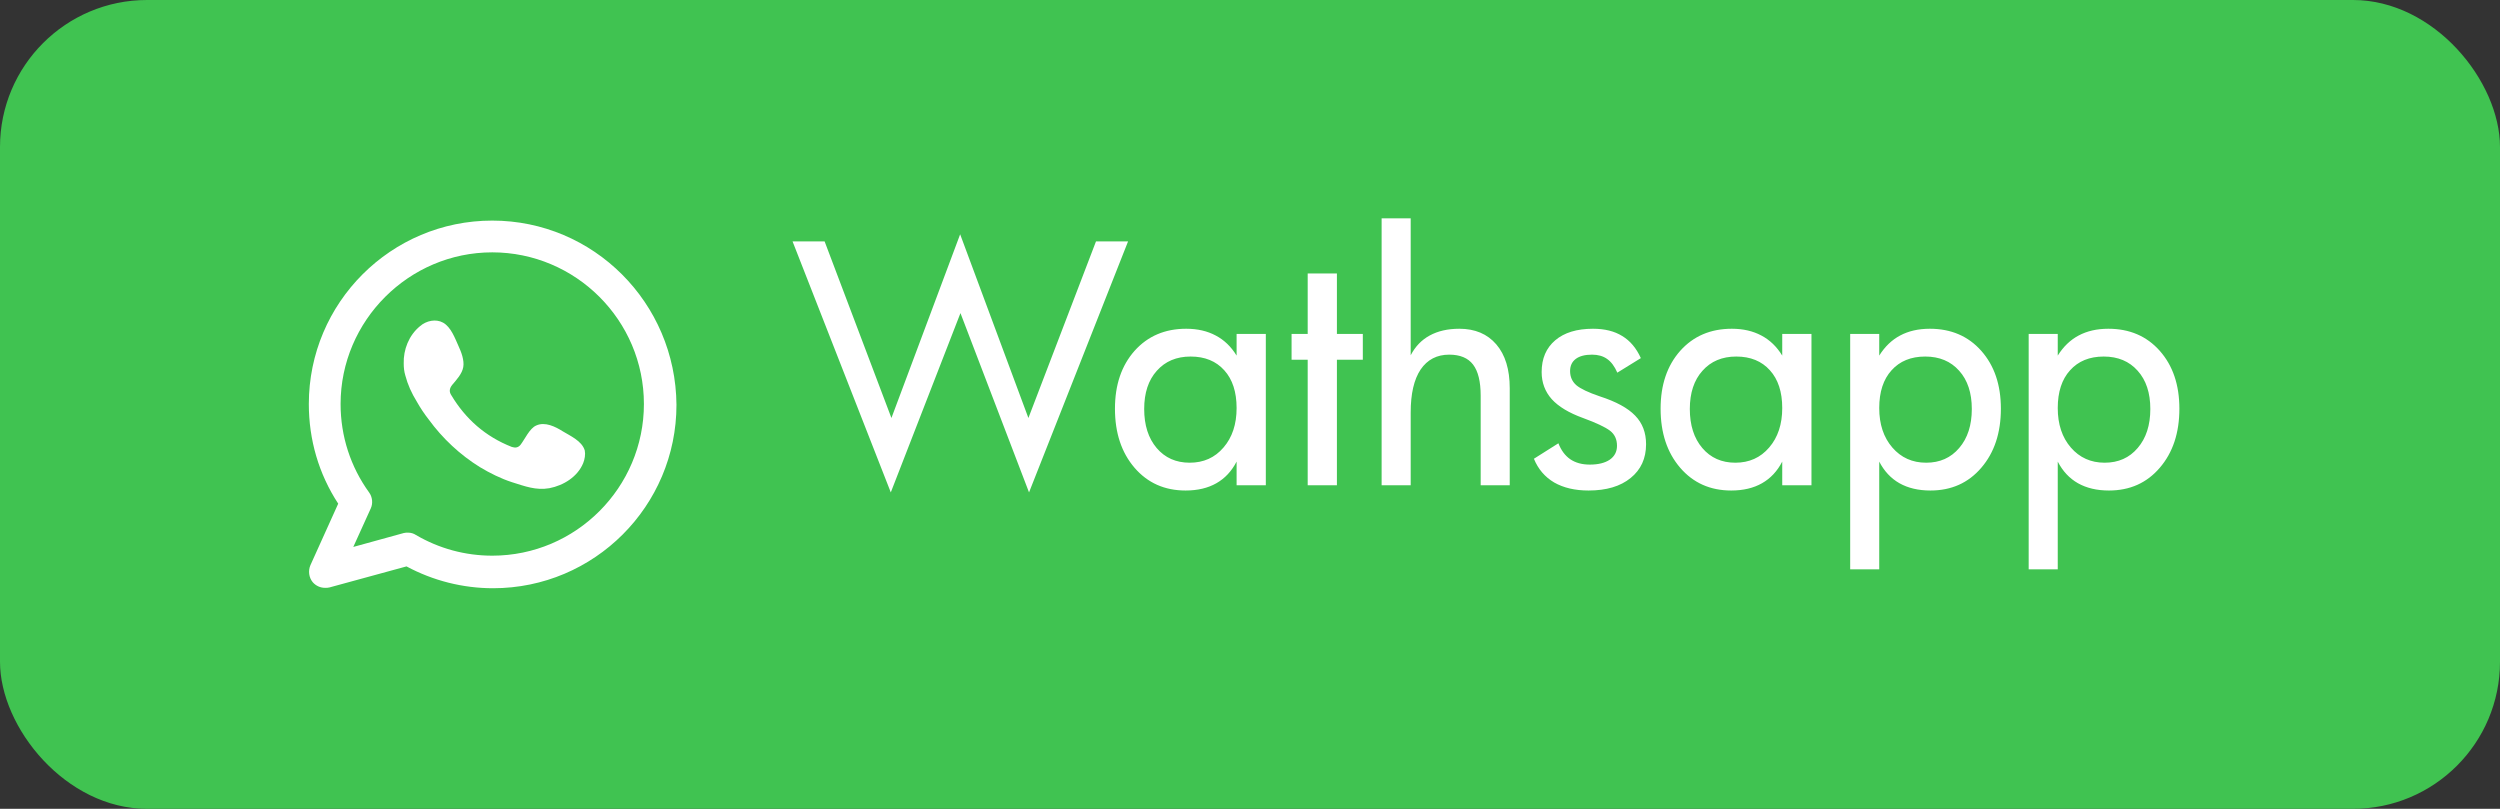 <svg width="170" height="55" viewBox="0 0 170 55" fill="none" xmlns="http://www.w3.org/2000/svg">
<rect x="0" y="0" width="170" height="55" fill="#333333" stroke="none"/>
<rect width="170" height="55" rx="10" fill="#40C351"/>
<path d="M76.709 16.414L69.974 33.483L65.311 21.291L60.574 33.483L53.893 16.414H56.073L60.617 28.424L65.29 15.931L69.931 28.424L74.528 16.414H76.709ZM84.089 27.747C84.089 26.651 83.81 25.796 83.251 25.18C82.692 24.557 81.93 24.245 80.963 24.245C80.003 24.245 79.237 24.567 78.664 25.212C78.091 25.849 77.805 26.716 77.805 27.811C77.805 28.914 78.088 29.799 78.653 30.465C79.219 31.131 79.967 31.464 80.898 31.464C81.844 31.464 82.61 31.12 83.197 30.433C83.792 29.745 84.089 28.85 84.089 27.747ZM86.076 33H84.089V31.389C83.752 32.04 83.294 32.531 82.714 32.86C82.134 33.19 81.436 33.355 80.619 33.355C79.194 33.355 78.037 32.839 77.149 31.808C76.261 30.776 75.817 29.437 75.817 27.79C75.817 26.172 76.261 24.861 77.149 23.858C78.045 22.856 79.216 22.355 80.662 22.355C81.428 22.355 82.098 22.509 82.671 22.816C83.244 23.117 83.716 23.572 84.089 24.181V22.709H86.076V33ZM92.672 24.46H90.91V33H88.923V24.46H87.827V22.709H88.923V18.595H90.91V22.709H92.672V24.46ZM102.662 33H100.686V26.909C100.686 25.95 100.514 25.244 100.17 24.793C99.826 24.342 99.285 24.116 98.548 24.116C97.71 24.116 97.062 24.453 96.603 25.126C96.152 25.799 95.927 26.773 95.927 28.048V33H93.95V14.846H95.927V24.159C96.235 23.565 96.664 23.117 97.216 22.816C97.774 22.509 98.448 22.355 99.235 22.355C100.302 22.355 101.14 22.709 101.749 23.418C102.358 24.127 102.662 25.122 102.662 26.404V33ZM111.933 30.207C111.933 31.174 111.582 31.94 110.88 32.506C110.185 33.072 109.233 33.355 108.022 33.355C107.099 33.355 106.318 33.172 105.681 32.807C105.05 32.434 104.592 31.897 104.306 31.195L105.971 30.143C106.157 30.622 106.425 30.984 106.776 31.227C107.134 31.471 107.578 31.593 108.108 31.593C108.681 31.593 109.132 31.482 109.462 31.26C109.791 31.031 109.956 30.715 109.956 30.314C109.956 29.87 109.795 29.527 109.473 29.283C109.15 29.04 108.542 28.753 107.646 28.424C106.694 28.08 105.985 27.654 105.52 27.145C105.061 26.63 104.832 26.014 104.832 25.298C104.832 24.381 105.14 23.662 105.756 23.139C106.372 22.616 107.228 22.355 108.323 22.355C109.118 22.355 109.781 22.519 110.311 22.849C110.848 23.171 111.27 23.672 111.578 24.352L109.978 25.341C109.791 24.911 109.559 24.6 109.279 24.406C109.007 24.213 108.667 24.116 108.259 24.116C107.779 24.116 107.41 24.213 107.152 24.406C106.895 24.6 106.766 24.875 106.766 25.233C106.766 25.62 106.905 25.939 107.185 26.189C107.471 26.433 108.005 26.687 108.785 26.952C109.895 27.31 110.697 27.747 111.191 28.263C111.686 28.771 111.933 29.419 111.933 30.207ZM121.192 27.747C121.192 26.651 120.913 25.796 120.354 25.18C119.796 24.557 119.033 24.245 118.066 24.245C117.107 24.245 116.34 24.567 115.768 25.212C115.195 25.849 114.908 26.716 114.908 27.811C114.908 28.914 115.191 29.799 115.757 30.465C116.323 31.131 117.071 31.464 118.002 31.464C118.947 31.464 119.714 31.12 120.301 30.433C120.895 29.745 121.192 28.85 121.192 27.747ZM123.18 33H121.192V31.389C120.856 32.04 120.397 32.531 119.817 32.86C119.237 33.19 118.539 33.355 117.723 33.355C116.298 33.355 115.141 32.839 114.253 31.808C113.365 30.776 112.921 29.437 112.921 27.79C112.921 26.172 113.365 24.861 114.253 23.858C115.148 22.856 116.319 22.355 117.766 22.355C118.532 22.355 119.201 22.509 119.774 22.816C120.347 23.117 120.82 23.572 121.192 24.181V22.709H123.18V33ZM134.083 27.811C134.083 26.716 133.797 25.849 133.224 25.212C132.651 24.567 131.881 24.245 130.914 24.245C129.947 24.245 129.185 24.557 128.626 25.18C128.067 25.796 127.788 26.651 127.788 27.747C127.788 28.85 128.085 29.745 128.68 30.433C129.274 31.12 130.04 31.464 130.979 31.464C131.91 31.464 132.658 31.131 133.224 30.465C133.797 29.799 134.083 28.914 134.083 27.811ZM136.06 27.79C136.06 29.437 135.616 30.776 134.728 31.808C133.847 32.839 132.694 33.355 131.269 33.355C130.452 33.355 129.75 33.19 129.163 32.86C128.583 32.531 128.125 32.04 127.788 31.389V38.715H125.812V22.709H127.788V24.181C128.168 23.572 128.64 23.117 129.206 22.816C129.779 22.509 130.452 22.355 131.226 22.355C132.672 22.355 133.84 22.856 134.728 23.858C135.616 24.861 136.06 26.172 136.06 27.79ZM146.222 27.811C146.222 26.716 145.935 25.849 145.362 25.212C144.789 24.567 144.02 24.245 143.053 24.245C142.086 24.245 141.323 24.557 140.765 25.18C140.206 25.796 139.927 26.651 139.927 27.747C139.927 28.85 140.224 29.745 140.818 30.433C141.413 31.12 142.179 31.464 143.117 31.464C144.048 31.464 144.797 31.131 145.362 30.465C145.935 29.799 146.222 28.914 146.222 27.811ZM148.198 27.79C148.198 29.437 147.754 30.776 146.866 31.808C145.985 32.839 144.832 33.355 143.407 33.355C142.591 33.355 141.889 33.19 141.302 32.86C140.722 32.531 140.263 32.04 139.927 31.389V38.715H137.95V22.709H139.927V24.181C140.306 23.572 140.779 23.117 141.345 22.816C141.918 22.509 142.591 22.355 143.364 22.355C144.811 22.355 145.978 22.856 146.866 23.858C147.754 24.861 148.198 26.172 148.198 27.79Z" fill="white"/>
<path fill-rule="evenodd" clip-rule="evenodd" d="M33.473 15C26.589 15 21 20.589 21 27.473C21 29.903 21.675 32.225 22.998 34.249L21.108 38.434C20.946 38.812 21 39.271 21.27 39.595C21.486 39.838 21.783 39.973 22.107 39.973C22.215 39.973 22.296 39.973 22.404 39.946L27.642 38.515C29.45 39.487 31.475 40 33.527 40C40.411 40 46 34.411 46 27.527C45.946 20.589 40.358 15 33.473 15ZM33.473 37.786C31.637 37.786 29.855 37.3 28.289 36.382C28.127 36.274 27.938 36.22 27.75 36.22C27.642 36.22 27.561 36.22 27.453 36.247L24.024 37.192L25.212 34.573C25.374 34.222 25.32 33.791 25.104 33.493C23.835 31.739 23.16 29.66 23.16 27.473C23.16 21.803 27.803 17.16 33.473 17.16C39.142 17.16 43.786 21.776 43.786 27.473C43.786 33.142 39.169 37.786 33.473 37.786Z" fill="white"/>
<path fill-rule="evenodd" clip-rule="evenodd" d="M38.279 29.336C37.766 29.012 37.064 28.661 36.47 28.931C36.011 29.12 35.687 29.876 35.39 30.254C35.228 30.443 35.039 30.47 34.796 30.389C33.014 29.687 31.664 28.499 30.692 26.879C30.53 26.636 30.557 26.42 30.746 26.177C31.043 25.826 31.421 25.421 31.502 24.962C31.583 24.503 31.367 23.936 31.178 23.531C30.935 22.991 30.665 22.235 30.125 21.938C29.639 21.669 28.991 21.803 28.559 22.181C27.803 22.802 27.425 23.774 27.453 24.719C27.453 24.989 27.48 25.259 27.561 25.529C27.723 26.15 27.992 26.744 28.343 27.311C28.586 27.743 28.856 28.148 29.153 28.526C30.098 29.822 31.286 30.929 32.636 31.766C33.311 32.171 34.067 32.549 34.823 32.792C35.687 33.062 36.443 33.358 37.361 33.197C38.333 33.008 39.278 32.414 39.656 31.496C39.764 31.226 39.818 30.902 39.764 30.632C39.575 29.984 38.765 29.633 38.279 29.336Z" fill="white"/>
</svg>
